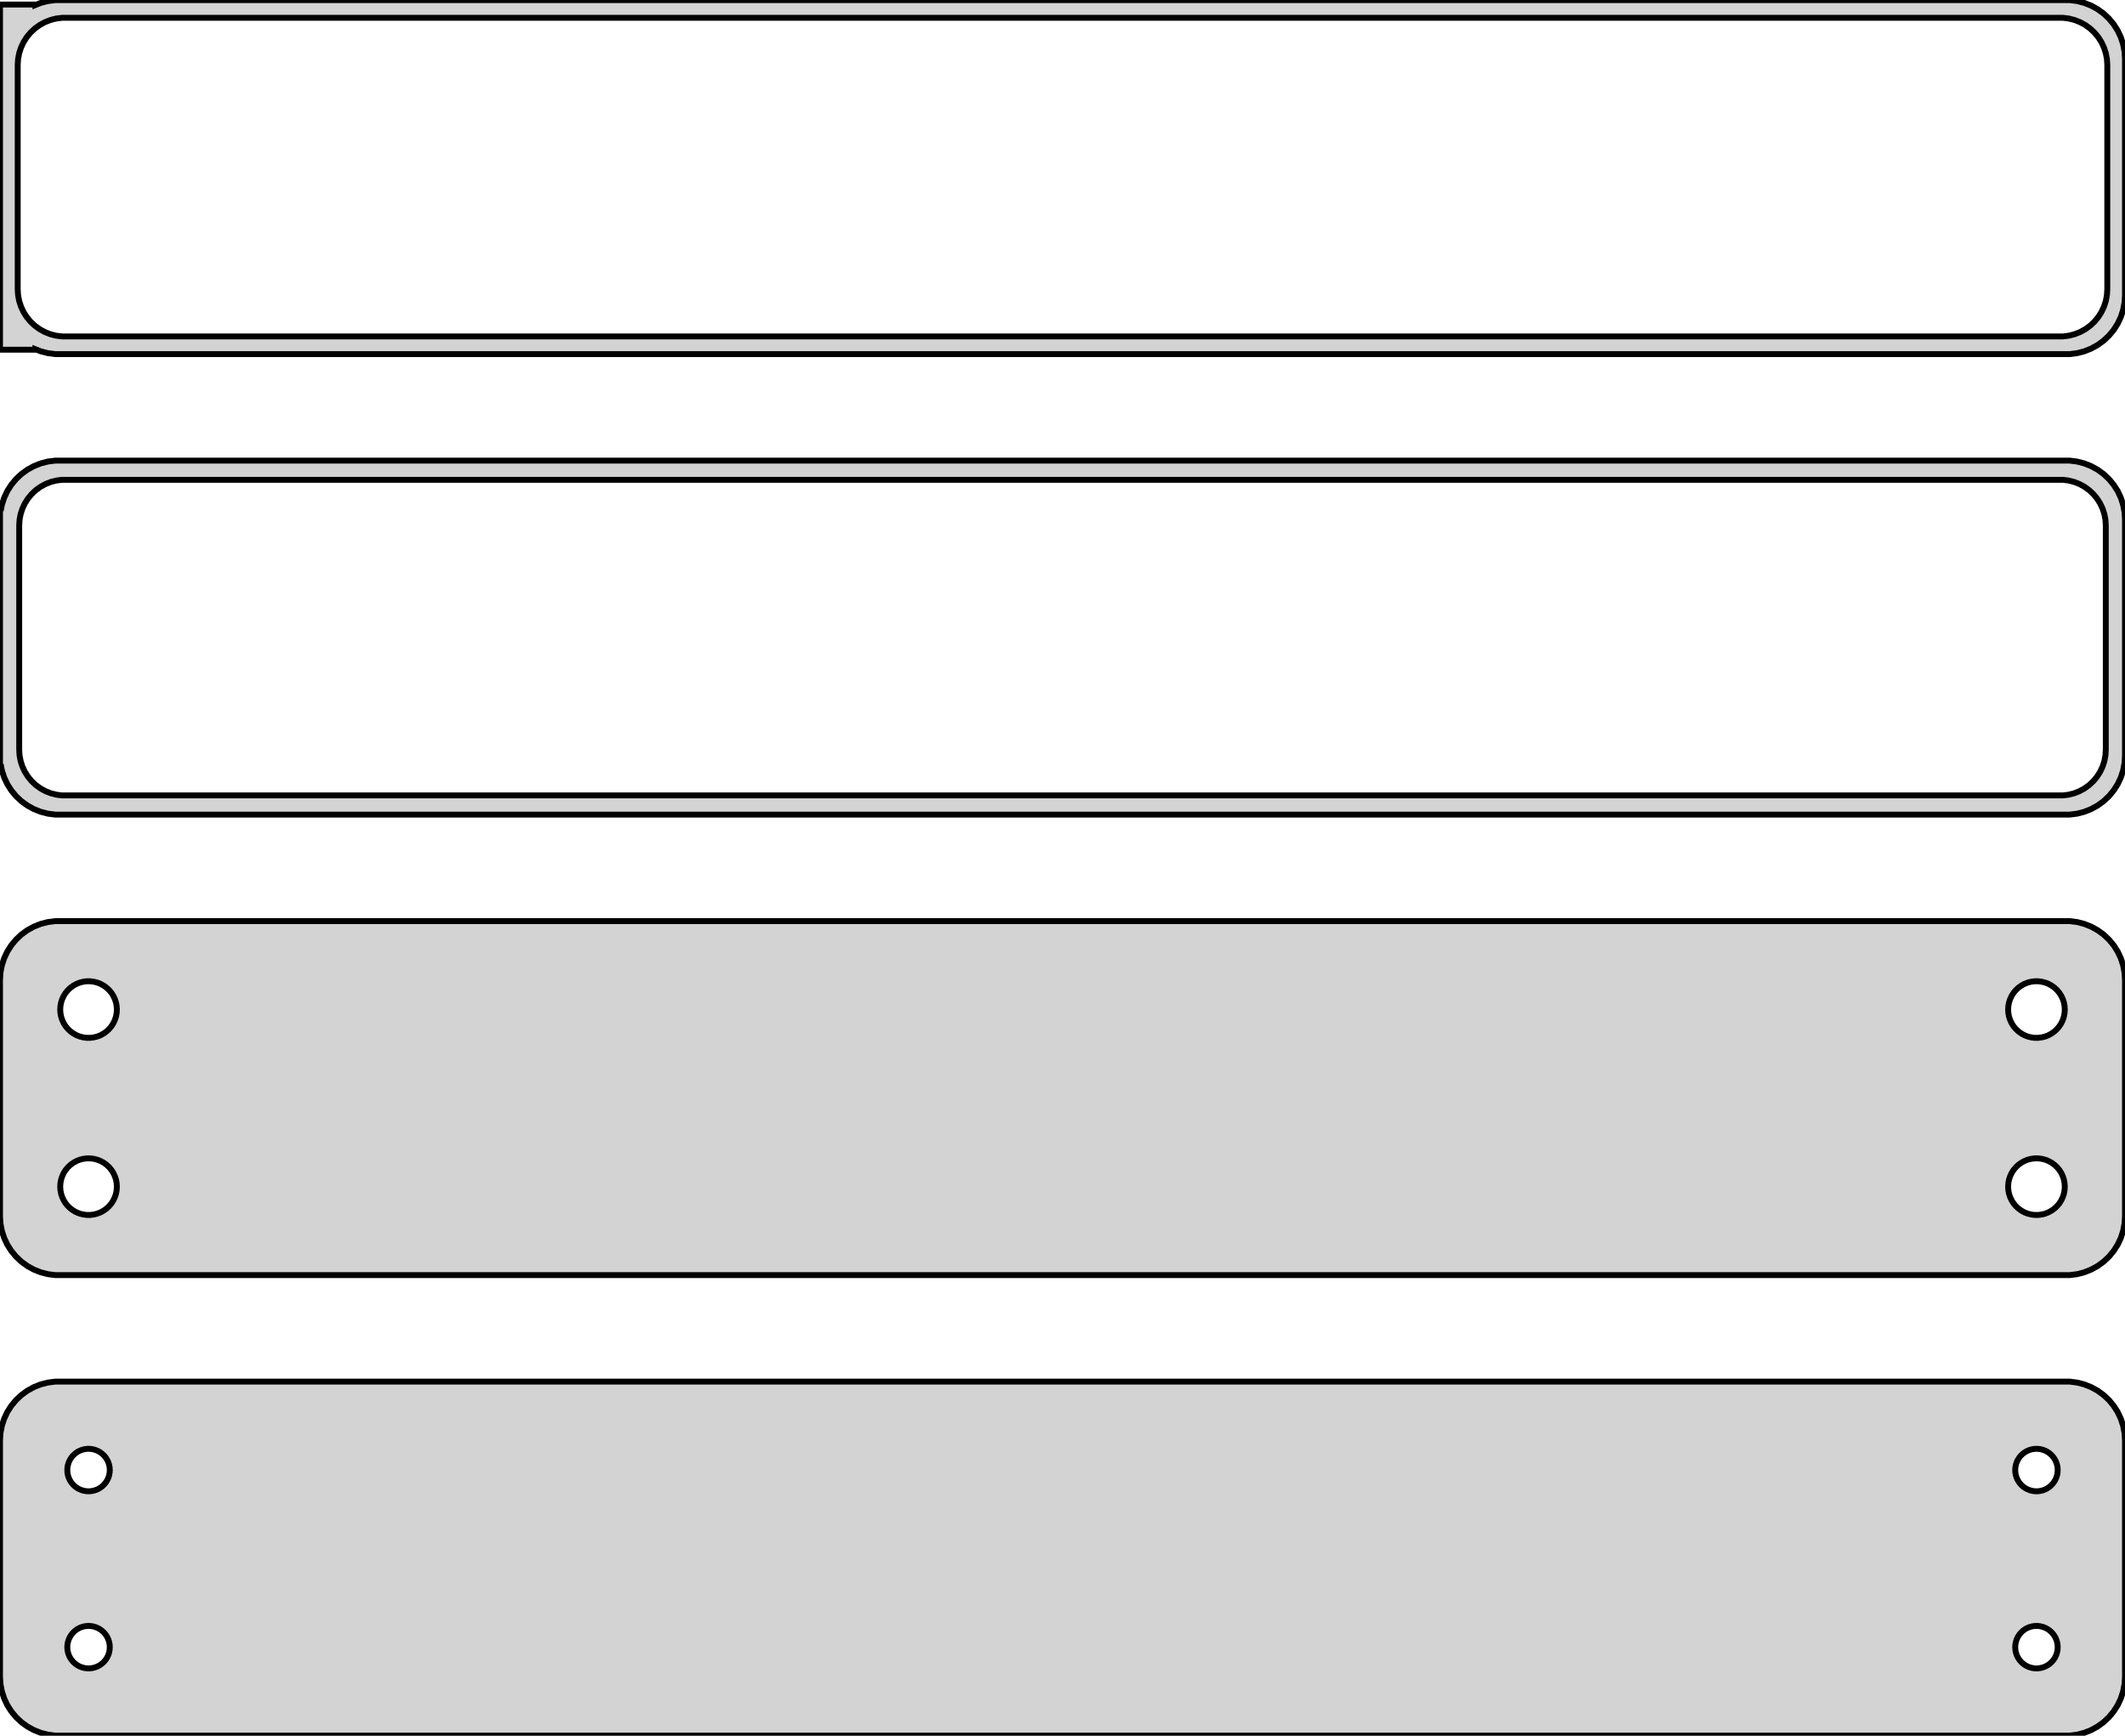 <?xml version="1.0" standalone="no"?>
<!DOCTYPE svg PUBLIC "-//W3C//DTD SVG 1.1//EN" "http://www.w3.org/Graphics/SVG/1.1/DTD/svg11.dtd">
<svg width="180mm" height="147mm" viewBox="-90 -249 180 147" xmlns="http://www.w3.org/2000/svg" version="1.1">
<title>OpenSCAD Model</title>
<path d="
M 85.937,-219.089 L 86.545,-219.245 L 87.129,-219.476 L 87.679,-219.778 L 88.187,-220.147 L 88.645,-220.577
 L 89.045,-221.061 L 89.382,-221.591 L 89.649,-222.159 L 89.843,-222.757 L 89.961,-223.373 L 90,-224
 L 90,-244 L 89.961,-244.627 L 89.843,-245.243 L 89.649,-245.841 L 89.382,-246.409 L 89.045,-246.939
 L 88.645,-247.423 L 88.187,-247.853 L 87.679,-248.222 L 87.129,-248.524 L 86.545,-248.755 L 85.937,-248.911
 L 85.314,-248.99 L -85.314,-248.99 L -85.937,-248.911 L -86.545,-248.755 L -87,-248.575 L -87,-248.615
 L -90,-248.615 L -90,-219.385 L -87,-219.385 L -87,-219.425 L -86.545,-219.245 L -85.937,-219.089
 L -85.314,-219.01 L 85.314,-219.01 z
M -84.751,-220.508 L -85.249,-220.571 L -85.736,-220.696 L -86.203,-220.881 L -86.643,-221.123 L -87.05,-221.418
 L -87.416,-221.762 L -87.736,-222.149 L -88.005,-222.573 L -88.219,-223.028 L -88.374,-223.505 L -88.469,-223.999
 L -88.5,-224.5 L -88.5,-243.5 L -88.469,-244.001 L -88.374,-244.495 L -88.219,-244.972 L -88.005,-245.427
 L -87.736,-245.851 L -87.416,-246.238 L -87.05,-246.582 L -86.643,-246.877 L -86.203,-247.119 L -85.736,-247.304
 L -85.249,-247.429 L -84.751,-247.492 L 84.751,-247.492 L 85.249,-247.429 L 85.736,-247.304 L 86.203,-247.119
 L 86.643,-246.877 L 87.05,-246.582 L 87.416,-246.238 L 87.736,-245.851 L 88.005,-245.427 L 88.219,-244.972
 L 88.374,-244.495 L 88.469,-244.001 L 88.5,-243.5 L 88.5,-224.5 L 88.469,-223.999 L 88.374,-223.505
 L 88.219,-223.028 L 88.005,-222.573 L 87.736,-222.149 L 87.416,-221.762 L 87.05,-221.418 L 86.643,-221.123
 L 86.203,-220.881 L 85.736,-220.696 L 85.249,-220.571 L 84.751,-220.508 z
M 85.937,-180.089 L 86.545,-180.245 L 87.129,-180.476 L 87.679,-180.778 L 88.187,-181.147 L 88.645,-181.577
 L 89.045,-182.061 L 89.382,-182.591 L 89.649,-183.159 L 89.843,-183.757 L 89.961,-184.373 L 90,-185
 L 90,-205 L 89.961,-205.627 L 89.843,-206.243 L 89.649,-206.841 L 89.382,-207.409 L 89.045,-207.939
 L 88.645,-208.423 L 88.187,-208.853 L 87.679,-209.222 L 87.129,-209.524 L 86.545,-209.755 L 85.937,-209.911
 L 85.314,-209.99 L -85.314,-209.99 L -85.937,-209.911 L -86.545,-209.755 L -87.129,-209.524 L -87.679,-209.222
 L -88.187,-208.853 L -88.645,-208.423 L -89.045,-207.939 L -89.382,-207.409 L -89.649,-206.841 L -89.843,-206.243
 L -89.9,-205.944 L -90,-205.944 L -90,-184.056 L -89.9,-184.056 L -89.843,-183.757 L -89.649,-183.159
 L -89.382,-182.591 L -89.045,-182.061 L -88.645,-181.577 L -88.187,-181.147 L -87.679,-180.778 L -87.129,-180.476
 L -86.545,-180.245 L -85.937,-180.089 L -85.314,-180.01 L 85.314,-180.01 z
M -84.743,-181.635 L -85.226,-181.696 L -85.697,-181.817 L -86.149,-181.996 L -86.575,-182.23 L -86.969,-182.516
 L -87.323,-182.849 L -87.633,-183.224 L -87.894,-183.634 L -88.101,-184.074 L -88.251,-184.537 L -88.342,-185.015
 L -88.373,-185.5 L -88.373,-204.5 L -88.342,-204.985 L -88.251,-205.463 L -88.101,-205.926 L -87.894,-206.366
 L -87.633,-206.776 L -87.323,-207.151 L -86.969,-207.484 L -86.575,-207.77 L -86.149,-208.004 L -85.697,-208.183
 L -85.226,-208.304 L -84.743,-208.365 L 84.743,-208.365 L 85.226,-208.304 L 85.697,-208.183 L 86.149,-208.004
 L 86.575,-207.77 L 86.969,-207.484 L 87.323,-207.151 L 87.633,-206.776 L 87.894,-206.366 L 88.101,-205.926
 L 88.251,-205.463 L 88.342,-204.985 L 88.373,-204.5 L 88.373,-185.5 L 88.342,-185.015 L 88.251,-184.537
 L 88.101,-184.074 L 87.894,-183.634 L 87.633,-183.224 L 87.323,-182.849 L 86.969,-182.516 L 86.575,-182.23
 L 86.149,-181.996 L 85.697,-181.817 L 85.226,-181.696 L 84.743,-181.635 z
M 85.937,-141.089 L 86.545,-141.245 L 87.129,-141.476 L 87.679,-141.778 L 88.187,-142.147 L 88.645,-142.577
 L 89.045,-143.061 L 89.382,-143.591 L 89.649,-144.159 L 89.843,-144.757 L 89.961,-145.373 L 90,-146
 L 90,-166 L 89.961,-166.627 L 89.843,-167.243 L 89.649,-167.841 L 89.382,-168.409 L 89.045,-168.939
 L 88.645,-169.423 L 88.187,-169.853 L 87.679,-170.222 L 87.129,-170.524 L 86.545,-170.755 L 85.937,-170.911
 L 85.314,-170.99 L -85.314,-170.99 L -85.937,-170.911 L -86.545,-170.755 L -87.129,-170.524 L -87.679,-170.222
 L -88.187,-169.853 L -88.645,-169.423 L -89.045,-168.939 L -89.382,-168.409 L -89.649,-167.841 L -89.843,-167.243
 L -89.961,-166.627 L -90,-166 L -90,-146 L -89.961,-145.373 L -89.843,-144.757 L -89.649,-144.159
 L -89.382,-143.591 L -89.045,-143.061 L -88.645,-142.577 L -88.187,-142.147 L -87.679,-141.778 L -87.129,-141.476
 L -86.545,-141.245 L -85.937,-141.089 L -85.314,-141.01 L 85.314,-141.01 z
M -82.651,-161.105 L -82.95,-161.143 L -83.242,-161.217 L -83.522,-161.328 L -83.786,-161.474 L -84.03,-161.651
 L -84.249,-161.857 L -84.442,-162.089 L -84.603,-162.344 L -84.731,-162.617 L -84.825,-162.903 L -84.881,-163.199
 L -84.9,-163.5 L -84.881,-163.801 L -84.825,-164.097 L -84.731,-164.383 L -84.603,-164.656 L -84.442,-164.911
 L -84.249,-165.143 L -84.03,-165.349 L -83.786,-165.526 L -83.522,-165.672 L -83.242,-165.783 L -82.95,-165.857
 L -82.651,-165.895 L -82.349,-165.895 L -82.05,-165.857 L -81.758,-165.783 L -81.478,-165.672 L -81.214,-165.526
 L -80.97,-165.349 L -80.751,-165.143 L -80.558,-164.911 L -80.397,-164.656 L -80.269,-164.383 L -80.175,-164.097
 L -80.119,-163.801 L -80.1,-163.5 L -80.119,-163.199 L -80.175,-162.903 L -80.269,-162.617 L -80.397,-162.344
 L -80.558,-162.089 L -80.751,-161.857 L -80.97,-161.651 L -81.214,-161.474 L -81.478,-161.328 L -81.758,-161.217
 L -82.05,-161.143 L -82.349,-161.105 z
M 82.349,-161.105 L 82.05,-161.143 L 81.758,-161.217 L 81.478,-161.328 L 81.214,-161.474 L 80.97,-161.651
 L 80.751,-161.857 L 80.558,-162.089 L 80.397,-162.344 L 80.269,-162.617 L 80.175,-162.903 L 80.119,-163.199
 L 80.1,-163.5 L 80.119,-163.801 L 80.175,-164.097 L 80.269,-164.383 L 80.397,-164.656 L 80.558,-164.911
 L 80.751,-165.143 L 80.97,-165.349 L 81.214,-165.526 L 81.478,-165.672 L 81.758,-165.783 L 82.05,-165.857
 L 82.349,-165.895 L 82.651,-165.895 L 82.95,-165.857 L 83.242,-165.783 L 83.522,-165.672 L 83.786,-165.526
 L 84.03,-165.349 L 84.249,-165.143 L 84.442,-164.911 L 84.603,-164.656 L 84.731,-164.383 L 84.825,-164.097
 L 84.881,-163.801 L 84.9,-163.5 L 84.881,-163.199 L 84.825,-162.903 L 84.731,-162.617 L 84.603,-162.344
 L 84.442,-162.089 L 84.249,-161.857 L 84.03,-161.651 L 83.786,-161.474 L 83.522,-161.328 L 83.242,-161.217
 L 82.95,-161.143 L 82.651,-161.105 z
M 82.349,-146.105 L 82.05,-146.143 L 81.758,-146.217 L 81.478,-146.328 L 81.214,-146.474 L 80.97,-146.651
 L 80.751,-146.857 L 80.558,-147.089 L 80.397,-147.344 L 80.269,-147.617 L 80.175,-147.903 L 80.119,-148.199
 L 80.1,-148.5 L 80.119,-148.801 L 80.175,-149.097 L 80.269,-149.383 L 80.397,-149.656 L 80.558,-149.911
 L 80.751,-150.143 L 80.97,-150.349 L 81.214,-150.526 L 81.478,-150.672 L 81.758,-150.783 L 82.05,-150.857
 L 82.349,-150.895 L 82.651,-150.895 L 82.95,-150.857 L 83.242,-150.783 L 83.522,-150.672 L 83.786,-150.526
 L 84.03,-150.349 L 84.249,-150.143 L 84.442,-149.911 L 84.603,-149.656 L 84.731,-149.383 L 84.825,-149.097
 L 84.881,-148.801 L 84.9,-148.5 L 84.881,-148.199 L 84.825,-147.903 L 84.731,-147.617 L 84.603,-147.344
 L 84.442,-147.089 L 84.249,-146.857 L 84.03,-146.651 L 83.786,-146.474 L 83.522,-146.328 L 83.242,-146.217
 L 82.95,-146.143 L 82.651,-146.105 z
M -82.651,-146.105 L -82.95,-146.143 L -83.242,-146.217 L -83.522,-146.328 L -83.786,-146.474 L -84.03,-146.651
 L -84.249,-146.857 L -84.442,-147.089 L -84.603,-147.344 L -84.731,-147.617 L -84.825,-147.903 L -84.881,-148.199
 L -84.9,-148.5 L -84.881,-148.801 L -84.825,-149.097 L -84.731,-149.383 L -84.603,-149.656 L -84.442,-149.911
 L -84.249,-150.143 L -84.03,-150.349 L -83.786,-150.526 L -83.522,-150.672 L -83.242,-150.783 L -82.95,-150.857
 L -82.651,-150.895 L -82.349,-150.895 L -82.05,-150.857 L -81.758,-150.783 L -81.478,-150.672 L -81.214,-150.526
 L -80.97,-150.349 L -80.751,-150.143 L -80.558,-149.911 L -80.397,-149.656 L -80.269,-149.383 L -80.175,-149.097
 L -80.119,-148.801 L -80.1,-148.5 L -80.119,-148.199 L -80.175,-147.903 L -80.269,-147.617 L -80.397,-147.344
 L -80.558,-147.089 L -80.751,-146.857 L -80.97,-146.651 L -81.214,-146.474 L -81.478,-146.328 L -81.758,-146.217
 L -82.05,-146.143 L -82.349,-146.105 z
M 85.937,-102.089 L 86.545,-102.245 L 87.129,-102.476 L 87.679,-102.778 L 88.187,-103.147 L 88.645,-103.577
 L 89.045,-104.061 L 89.382,-104.591 L 89.649,-105.159 L 89.843,-105.757 L 89.961,-106.373 L 90,-107
 L 90,-127 L 89.961,-127.627 L 89.843,-128.243 L 89.649,-128.841 L 89.382,-129.409 L 89.045,-129.939
 L 88.645,-130.423 L 88.187,-130.853 L 87.679,-131.222 L 87.129,-131.524 L 86.545,-131.755 L 85.937,-131.911
 L 85.314,-131.99 L -85.314,-131.99 L -85.937,-131.911 L -86.545,-131.755 L -87.129,-131.524 L -87.679,-131.222
 L -88.187,-130.853 L -88.645,-130.423 L -89.045,-129.939 L -89.382,-129.409 L -89.649,-128.841 L -89.843,-128.243
 L -89.961,-127.627 L -90,-127 L -90,-107 L -89.961,-106.373 L -89.843,-105.757 L -89.649,-105.159
 L -89.382,-104.591 L -89.045,-104.061 L -88.645,-103.577 L -88.187,-103.147 L -87.679,-102.778 L -87.129,-102.476
 L -86.545,-102.245 L -85.937,-102.089 L -85.314,-102.01 L 85.314,-102.01 z
M 82.387,-122.704 L 82.163,-122.732 L 81.944,-122.788 L 81.734,-122.871 L 81.535,-122.98 L 81.353,-123.113
 L 81.188,-123.268 L 81.044,-123.442 L 80.923,-123.633 L 80.826,-123.837 L 80.757,-124.052 L 80.714,-124.274
 L 80.7,-124.5 L 80.714,-124.726 L 80.757,-124.948 L 80.826,-125.163 L 80.923,-125.367 L 81.044,-125.558
 L 81.188,-125.732 L 81.353,-125.887 L 81.535,-126.02 L 81.734,-126.129 L 81.944,-126.212 L 82.163,-126.268
 L 82.387,-126.296 L 82.613,-126.296 L 82.837,-126.268 L 83.056,-126.212 L 83.266,-126.129 L 83.465,-126.02
 L 83.647,-125.887 L 83.812,-125.732 L 83.956,-125.558 L 84.077,-125.367 L 84.174,-125.163 L 84.243,-124.948
 L 84.286,-124.726 L 84.3,-124.5 L 84.286,-124.274 L 84.243,-124.052 L 84.174,-123.837 L 84.077,-123.633
 L 83.956,-123.442 L 83.812,-123.268 L 83.647,-123.113 L 83.465,-122.98 L 83.266,-122.871 L 83.056,-122.788
 L 82.837,-122.732 L 82.613,-122.704 z
M -82.613,-122.704 L -82.837,-122.732 L -83.056,-122.788 L -83.266,-122.871 L -83.465,-122.98 L -83.647,-123.113
 L -83.812,-123.268 L -83.956,-123.442 L -84.077,-123.633 L -84.174,-123.837 L -84.243,-124.052 L -84.286,-124.274
 L -84.3,-124.5 L -84.286,-124.726 L -84.243,-124.948 L -84.174,-125.163 L -84.077,-125.367 L -83.956,-125.558
 L -83.812,-125.732 L -83.647,-125.887 L -83.465,-126.02 L -83.266,-126.129 L -83.056,-126.212 L -82.837,-126.268
 L -82.613,-126.296 L -82.387,-126.296 L -82.163,-126.268 L -81.944,-126.212 L -81.734,-126.129 L -81.535,-126.02
 L -81.353,-125.887 L -81.188,-125.732 L -81.044,-125.558 L -80.923,-125.367 L -80.826,-125.163 L -80.757,-124.948
 L -80.714,-124.726 L -80.7,-124.5 L -80.714,-124.274 L -80.757,-124.052 L -80.826,-123.837 L -80.923,-123.633
 L -81.044,-123.442 L -81.188,-123.268 L -81.353,-123.113 L -81.535,-122.98 L -81.734,-122.871 L -81.944,-122.788
 L -82.163,-122.732 L -82.387,-122.704 z
M 82.387,-107.704 L 82.163,-107.732 L 81.944,-107.788 L 81.734,-107.871 L 81.535,-107.98 L 81.353,-108.113
 L 81.188,-108.268 L 81.044,-108.442 L 80.923,-108.633 L 80.826,-108.837 L 80.757,-109.052 L 80.714,-109.274
 L 80.7,-109.5 L 80.714,-109.726 L 80.757,-109.948 L 80.826,-110.163 L 80.923,-110.367 L 81.044,-110.558
 L 81.188,-110.732 L 81.353,-110.887 L 81.535,-111.02 L 81.734,-111.129 L 81.944,-111.212 L 82.163,-111.268
 L 82.387,-111.296 L 82.613,-111.296 L 82.837,-111.268 L 83.056,-111.212 L 83.266,-111.129 L 83.465,-111.02
 L 83.647,-110.887 L 83.812,-110.732 L 83.956,-110.558 L 84.077,-110.367 L 84.174,-110.163 L 84.243,-109.948
 L 84.286,-109.726 L 84.3,-109.5 L 84.286,-109.274 L 84.243,-109.052 L 84.174,-108.837 L 84.077,-108.633
 L 83.956,-108.442 L 83.812,-108.268 L 83.647,-108.113 L 83.465,-107.98 L 83.266,-107.871 L 83.056,-107.788
 L 82.837,-107.732 L 82.613,-107.704 z
M -82.613,-107.704 L -82.837,-107.732 L -83.056,-107.788 L -83.266,-107.871 L -83.465,-107.98 L -83.647,-108.113
 L -83.812,-108.268 L -83.956,-108.442 L -84.077,-108.633 L -84.174,-108.837 L -84.243,-109.052 L -84.286,-109.274
 L -84.3,-109.5 L -84.286,-109.726 L -84.243,-109.948 L -84.174,-110.163 L -84.077,-110.367 L -83.956,-110.558
 L -83.812,-110.732 L -83.647,-110.887 L -83.465,-111.02 L -83.266,-111.129 L -83.056,-111.212 L -82.837,-111.268
 L -82.613,-111.296 L -82.387,-111.296 L -82.163,-111.268 L -81.944,-111.212 L -81.734,-111.129 L -81.535,-111.02
 L -81.353,-110.887 L -81.188,-110.732 L -81.044,-110.558 L -80.923,-110.367 L -80.826,-110.163 L -80.757,-109.948
 L -80.714,-109.726 L -80.7,-109.5 L -80.714,-109.274 L -80.757,-109.052 L -80.826,-108.837 L -80.923,-108.633
 L -81.044,-108.442 L -81.188,-108.268 L -81.353,-108.113 L -81.535,-107.98 L -81.734,-107.871 L -81.944,-107.788
 L -82.163,-107.732 L -82.387,-107.704 z
" stroke="black" fill="lightgray" stroke-width="0.5"/>
</svg>
